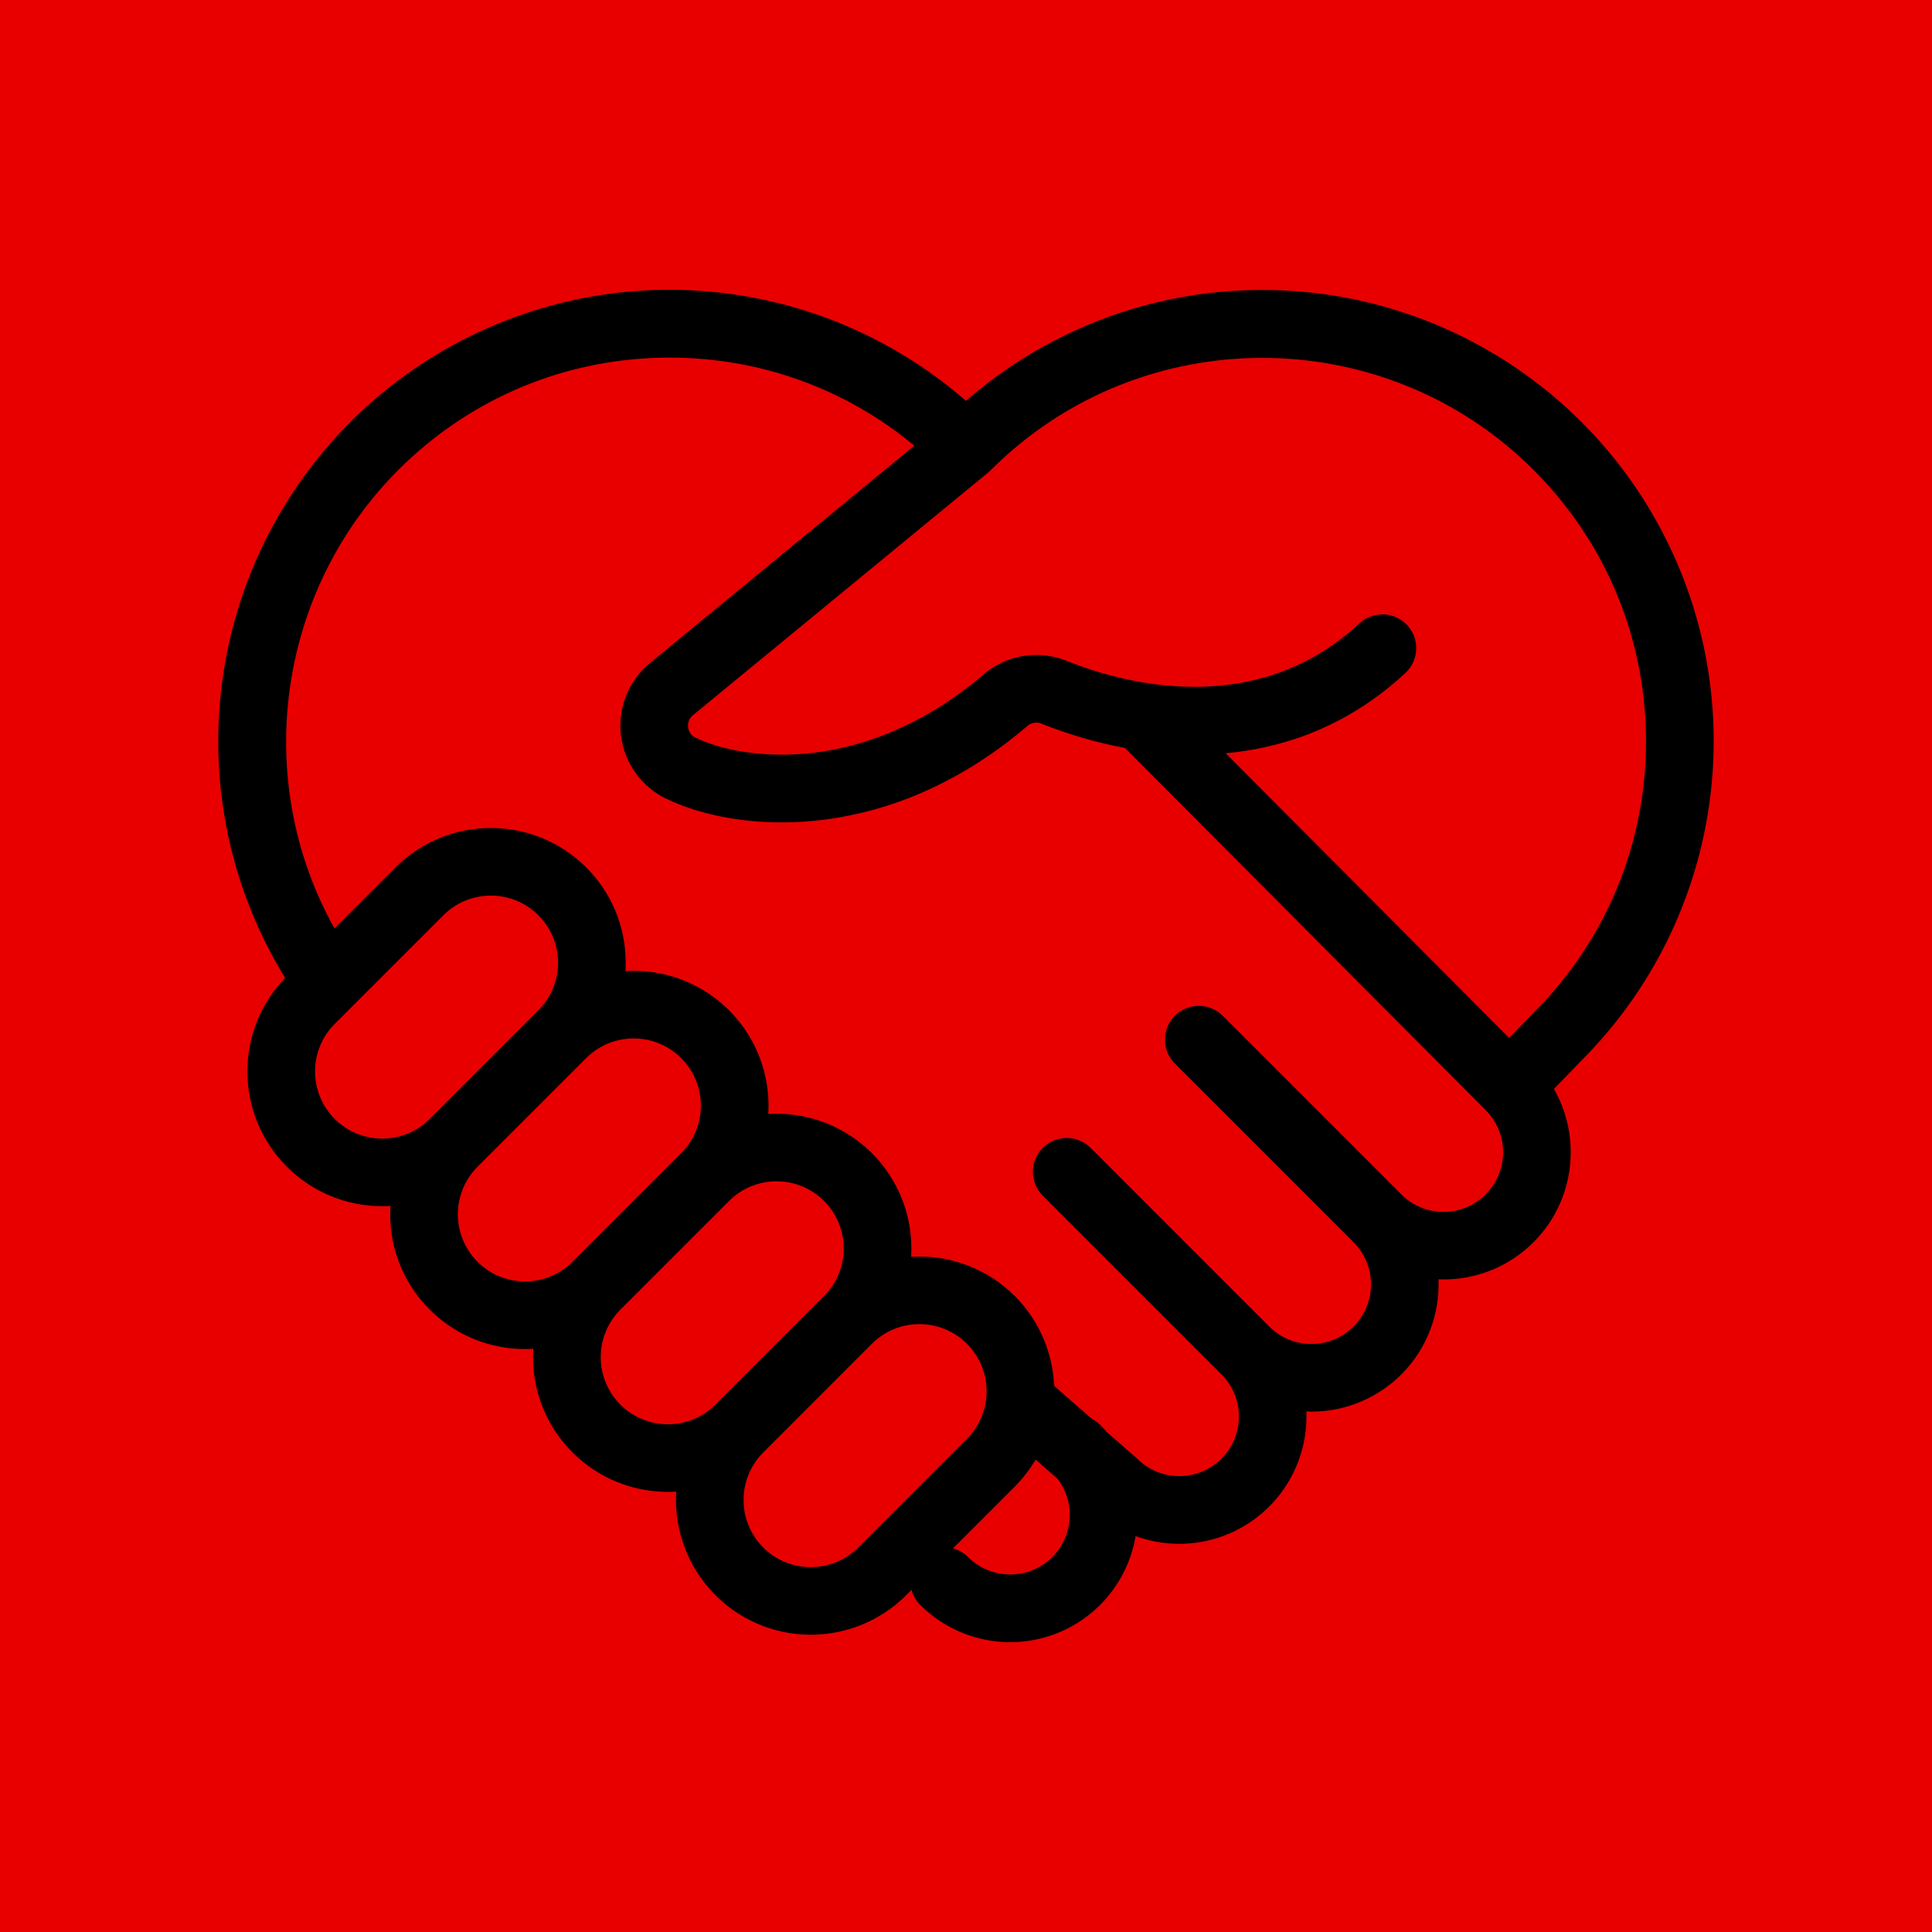 <svg width="1080" height="1080" viewBox="0 0 1080 1080" fill="none" xmlns="http://www.w3.org/2000/svg">
<g clip-path="url(#clip0_2_2)">
<path d="M1080 0H0V1080H1080V0Z" fill="#E80000"/>
<path d="M939.46 319.48C900.913 224.416 808.61 162.186 706.029 162.101H705.609C644.715 162.031 585.864 184.055 539.977 224.085C468.704 161.968 368.678 144.925 280.855 179.935C193.033 214.944 132.163 296.127 123.169 390.241C117.885 444.936 130.603 499.861 159.39 546.666C130.9 576.245 131.341 623.19 160.381 652.229C174.506 666.371 193.684 674.301 213.671 674.266C215.217 674.266 216.762 674.216 218.291 674.119C218.199 675.669 218.144 677.223 218.144 678.79C218.089 698.788 226.036 717.977 240.215 732.079C254.341 746.227 273.524 754.161 293.517 754.125C295.063 754.125 296.608 754.075 298.137 753.978C298.045 755.528 297.99 757.082 297.99 758.648C297.935 778.646 305.882 797.835 320.061 811.938C334.191 826.081 353.376 834.009 373.368 833.967C374.926 833.967 376.484 833.912 378.038 833.82C376.109 865.078 393.714 894.272 422.261 907.151C450.808 920.031 484.345 913.911 506.503 891.78L509.548 888.735C510.407 891.912 512.084 894.809 514.412 897.135C533.223 915.965 560.976 922.71 586.331 914.613C611.685 906.517 630.393 884.935 634.809 858.688C657.085 866.819 681.948 863.311 701.105 849.334C720.262 835.357 731.19 812.751 730.246 789.056C731.182 789.094 732.123 789.115 733.068 789.115C752.426 789.128 770.952 781.243 784.363 767.283C797.774 753.322 804.909 734.495 804.12 715.153C805.06 715.191 806.001 715.212 806.946 715.212C825.809 715.245 843.908 707.76 857.237 694.414C880.417 671.234 884.218 635.903 868.661 608.734L884.172 592.698C955.753 520.961 977.529 413.387 939.481 319.459L939.46 319.48ZM187.11 625.5C180.065 618.456 176.108 608.902 176.108 598.939C176.108 588.977 180.065 579.423 187.11 572.378L247.842 511.646C262.511 496.978 286.294 496.979 300.962 511.649C315.63 526.318 315.629 550.1 300.96 564.768L240.228 625.5C225.55 640.144 201.788 640.144 187.11 625.5ZM266.94 705.35C259.895 698.306 255.937 688.752 255.937 678.79C255.937 668.827 259.895 659.273 266.94 652.229L327.672 591.497C342.341 576.828 366.124 576.828 380.793 591.497C395.462 606.166 395.462 629.949 380.793 644.618L320.061 705.35C305.383 719.998 281.618 719.998 266.94 705.35ZM346.807 785.205C339.762 778.161 335.804 768.607 335.804 758.644C335.804 748.682 339.762 739.128 346.807 732.083L407.539 671.351C422.208 656.682 445.991 656.682 460.66 671.351C475.33 686.021 475.33 709.804 460.66 724.473L399.928 785.205C385.25 799.852 361.485 799.852 346.807 785.205ZM479.775 865.055C465.096 879.703 441.331 879.703 426.653 865.055C412.008 850.376 412.008 826.613 426.653 811.934L487.389 751.185C502.058 736.516 525.842 736.516 540.511 751.185C555.18 765.854 555.18 789.637 540.511 804.307L479.775 865.055ZM588.269 870.394C575.247 883.388 554.163 883.388 541.141 870.394C538.815 868.065 535.918 866.388 532.741 865.53L567.219 831.052C571.746 826.527 575.682 821.447 578.932 815.932L591.268 826.73C601.284 839.998 600.007 858.614 588.273 870.389L588.269 870.394ZM830.487 667.693C817.474 680.706 796.376 680.706 783.363 667.693L683.491 567.813C676.111 560.432 664.144 560.432 656.763 567.813C649.382 575.194 649.382 587.161 656.763 594.542L706.701 644.476L756.639 694.414C769.654 707.425 769.657 728.524 756.645 741.54C743.633 754.555 722.534 754.558 709.519 741.546L659.581 691.612L609.66 641.67C602.279 634.289 590.312 634.289 582.931 641.67C575.55 649.051 575.55 661.018 582.931 668.399L632.865 718.333L682.798 768.266C695.81 781.282 695.807 802.381 682.792 815.393C669.777 828.404 648.678 828.401 635.666 815.386C635.369 815.089 635.064 814.809 634.75 814.546L618.601 800.409C617.459 799.087 616.262 797.798 615.01 796.541C613.6 795.129 611.974 793.949 610.193 793.046L589.248 774.705C588.437 754.46 579.501 735.395 564.46 721.82C549.418 708.246 529.54 701.306 509.317 702.57C509.41 701.02 509.464 699.466 509.464 697.9C509.471 677.109 500.882 657.24 485.731 643.002C470.581 628.764 450.218 621.423 429.467 622.72C429.559 621.17 429.614 619.616 429.614 618.049C429.621 597.258 421.031 577.39 405.881 563.152C390.73 548.913 370.367 541.573 349.617 542.869C349.709 541.319 349.764 539.765 349.764 538.199C349.82 518.199 341.872 499.009 327.693 484.905C298.293 455.505 250.497 455.505 221.113 484.905L186.997 519.022C140.7 436.231 154.627 330.765 222.646 262.725C263.16 222.212 317.033 199.897 374.334 199.897C424.86 199.897 472.74 217.252 511.115 249.138L362.779 371.085L362.359 371.442C350.839 381.475 345.142 396.632 347.204 411.769C349.265 426.906 358.807 439.989 372.591 446.576C390.68 455.182 413.331 459.718 437.019 459.718C444.698 459.716 452.371 459.243 459.993 458.302C479.35 455.867 498.252 450.632 516.105 442.762C536.538 433.816 556.126 421.384 574.329 405.802C576.459 403.946 579.446 403.433 582.074 404.471C597.187 410.558 612.867 415.132 628.883 418.125L830.483 620.544C843.495 633.557 843.495 654.655 830.483 667.668L830.487 667.693ZM857.304 566.112L857.082 566.339L843.642 580.224L685.134 421.065C699.375 419.812 713.405 416.789 726.898 412.064C748.436 404.462 768.201 392.396 785.635 376.205C793.29 369.102 793.738 357.139 786.635 349.484C779.532 341.83 767.569 341.382 759.915 348.485C701.01 403.198 625.804 381.346 596.22 369.405C580.522 363.064 562.598 366.02 549.768 377.066C521.119 401.569 488.477 416.68 455.368 420.746C431.008 423.753 406.14 420.632 388.836 412.396C386.553 411.34 384.98 409.177 384.678 406.68C384.307 404.208 385.201 401.715 387.06 400.044L551.952 264.502L552.372 264.145C553.077 263.527 553.783 262.885 554.472 262.196C638.106 179.137 773.959 179.376 857.292 262.729C897.809 303.247 920.124 357.116 920.124 414.416C920.124 471.717 897.826 525.586 857.308 566.104L857.304 566.112Z" fill="black"/>
</g>
<defs>
<clipPath id="clip0_2_2">
<rect width="1080" height="1080" fill="white"/>
</clipPath>
</defs>
</svg>

